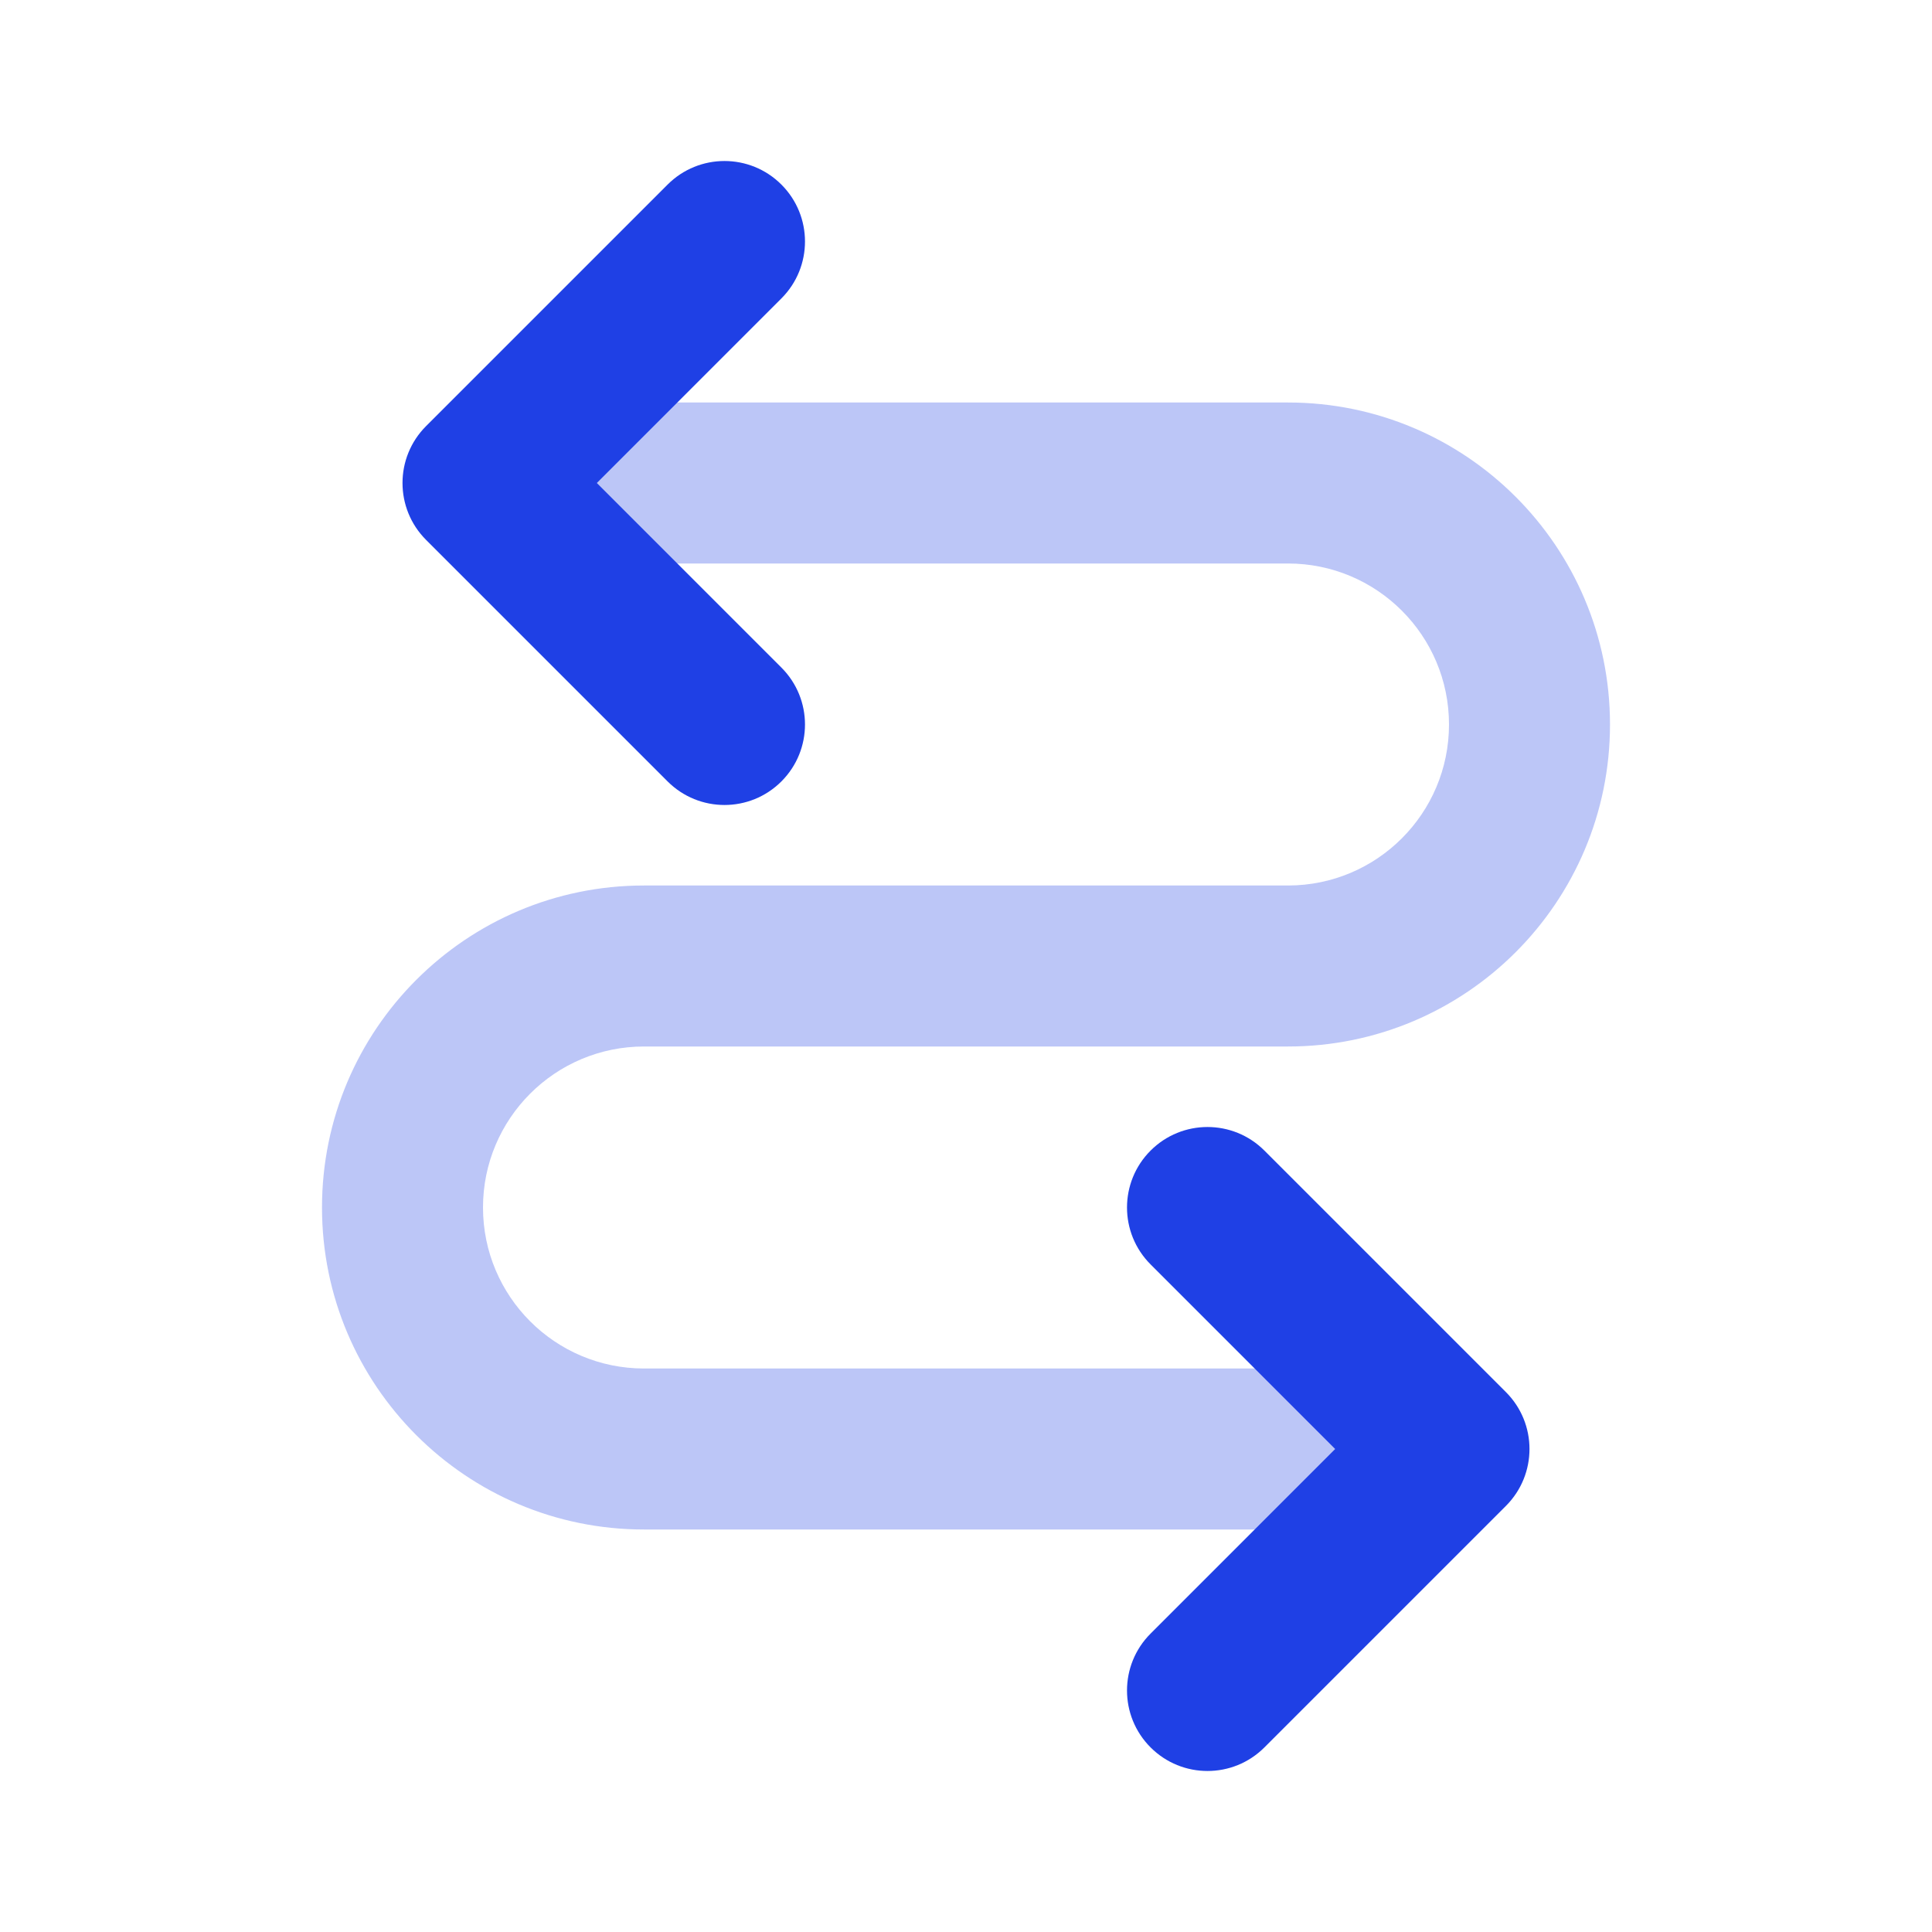 <svg width="48" height="48" viewBox="0 0 48 48" fill="none" xmlns="http://www.w3.org/2000/svg">
<path opacity="0.3" d="M16 14C14.895 14 14 13.105 14 12C14 10.895 14.895 10 16 10L32 10C36.418 10 40 13.582 40 18C40 22.418 36.418 26 32 26H16C13.791 26 12 27.791 12 30C12 32.209 13.791 34 16 34H34C35.105 34 36 34.895 36 36C36 37.105 35.105 38 34 38H16C11.582 38 8 34.418 8 30C8 25.582 11.582 22 16 22H32C34.209 22 36 20.209 36 18C36 15.791 34.209 14 32 14H16Z" fill="#1F40E5"/>
<path d="M19.414 16.586C20.195 17.367 20.195 18.633 19.414 19.414C18.633 20.195 17.367 20.195 16.586 19.414L10.586 13.414C9.805 12.633 9.805 11.367 10.586 10.586L16.586 4.586C17.367 3.805 18.633 3.805 19.414 4.586C20.195 5.367 20.195 6.633 19.414 7.414L14.828 12L19.414 16.586Z" fill="#1F40E5"/>
<path d="M28.586 40.586C27.805 41.367 27.805 42.633 28.586 43.414C29.367 44.195 30.633 44.195 31.414 43.414L37.414 37.414C38.195 36.633 38.195 35.367 37.414 34.586L31.414 28.586C30.633 27.805 29.367 27.805 28.586 28.586C27.805 29.367 27.805 30.633 28.586 31.414L33.172 36L28.586 40.586Z" fill="#1F40E5"/>
</svg>
